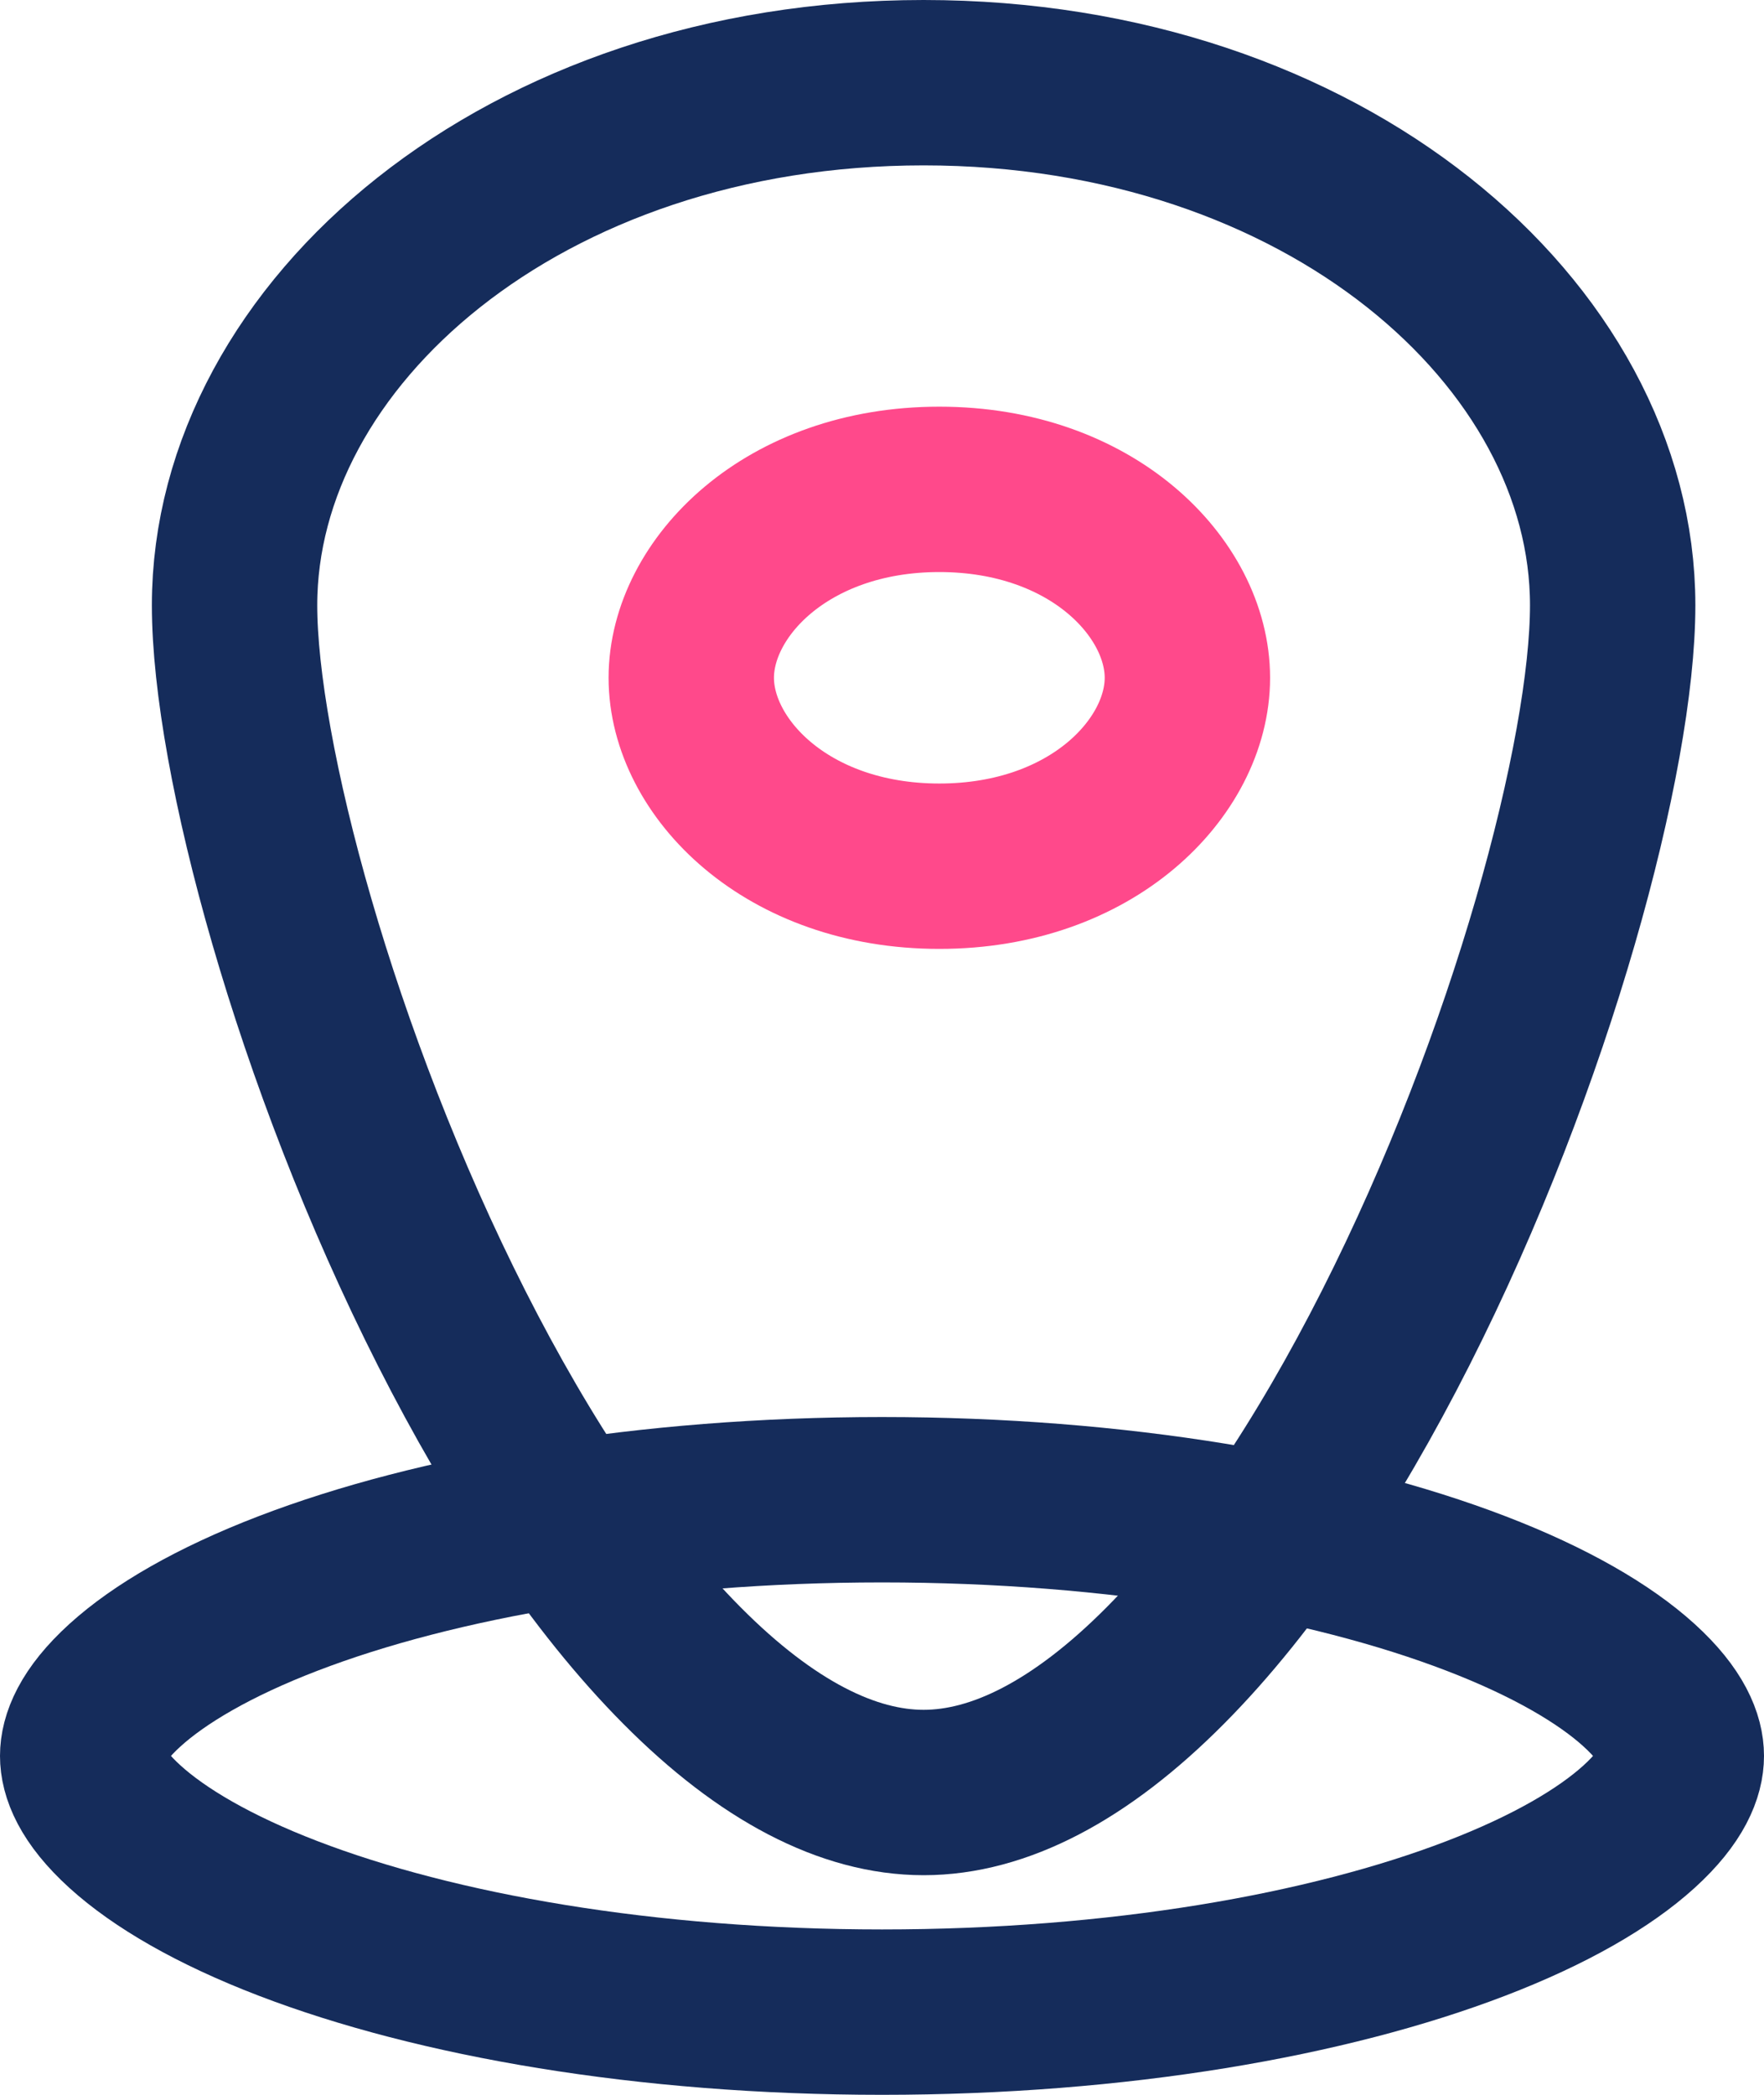 <svg width="32" height="38" viewBox="0 0 32 38" fill="none" xmlns="http://www.w3.org/2000/svg">
<path d="M30.5 31.852C30.5 32.133 30.358 32.568 29.734 33.135C29.11 33.702 28.123 34.282 26.776 34.799C24.092 35.83 20.282 36.5 16 36.5C11.717 36.5 7.908 35.83 5.224 34.799C3.877 34.282 2.89 33.702 2.266 33.135C1.642 32.568 1.5 32.133 1.5 31.852C1.5 31.572 1.642 31.137 2.266 30.57C2.89 30.003 3.877 29.423 5.224 28.906C7.908 27.875 11.717 27.205 16 27.205C20.282 27.205 24.092 27.875 26.776 28.906C28.123 29.423 29.11 30.003 29.734 30.57C30.358 31.137 30.5 31.572 30.5 31.852Z" stroke="#152C5B" stroke-width="3"/>
<path d="M29.255 10.98C29.255 13.688 27.792 19.207 25.316 24.094C24.089 26.516 22.665 28.678 21.14 30.212C19.6 31.762 18.12 32.516 16.755 32.516C15.39 32.516 13.909 31.762 12.37 30.212C10.845 28.678 9.42 26.516 8.193 24.094C5.718 19.207 4.255 13.688 4.255 10.98C4.255 6.063 9.491 1.5 16.755 1.5C24.018 1.5 29.255 6.063 29.255 10.98Z" stroke="#152C5B" stroke-width="3"/>
<path d="M21.54 12.295C21.54 13.918 19.818 15.713 17.04 15.713C14.262 15.713 12.54 13.918 12.54 12.295C12.54 10.672 14.262 8.877 17.04 8.877C19.818 8.877 21.54 10.672 21.54 12.295Z" stroke="#FF498B" stroke-width="3"/>
</svg>
